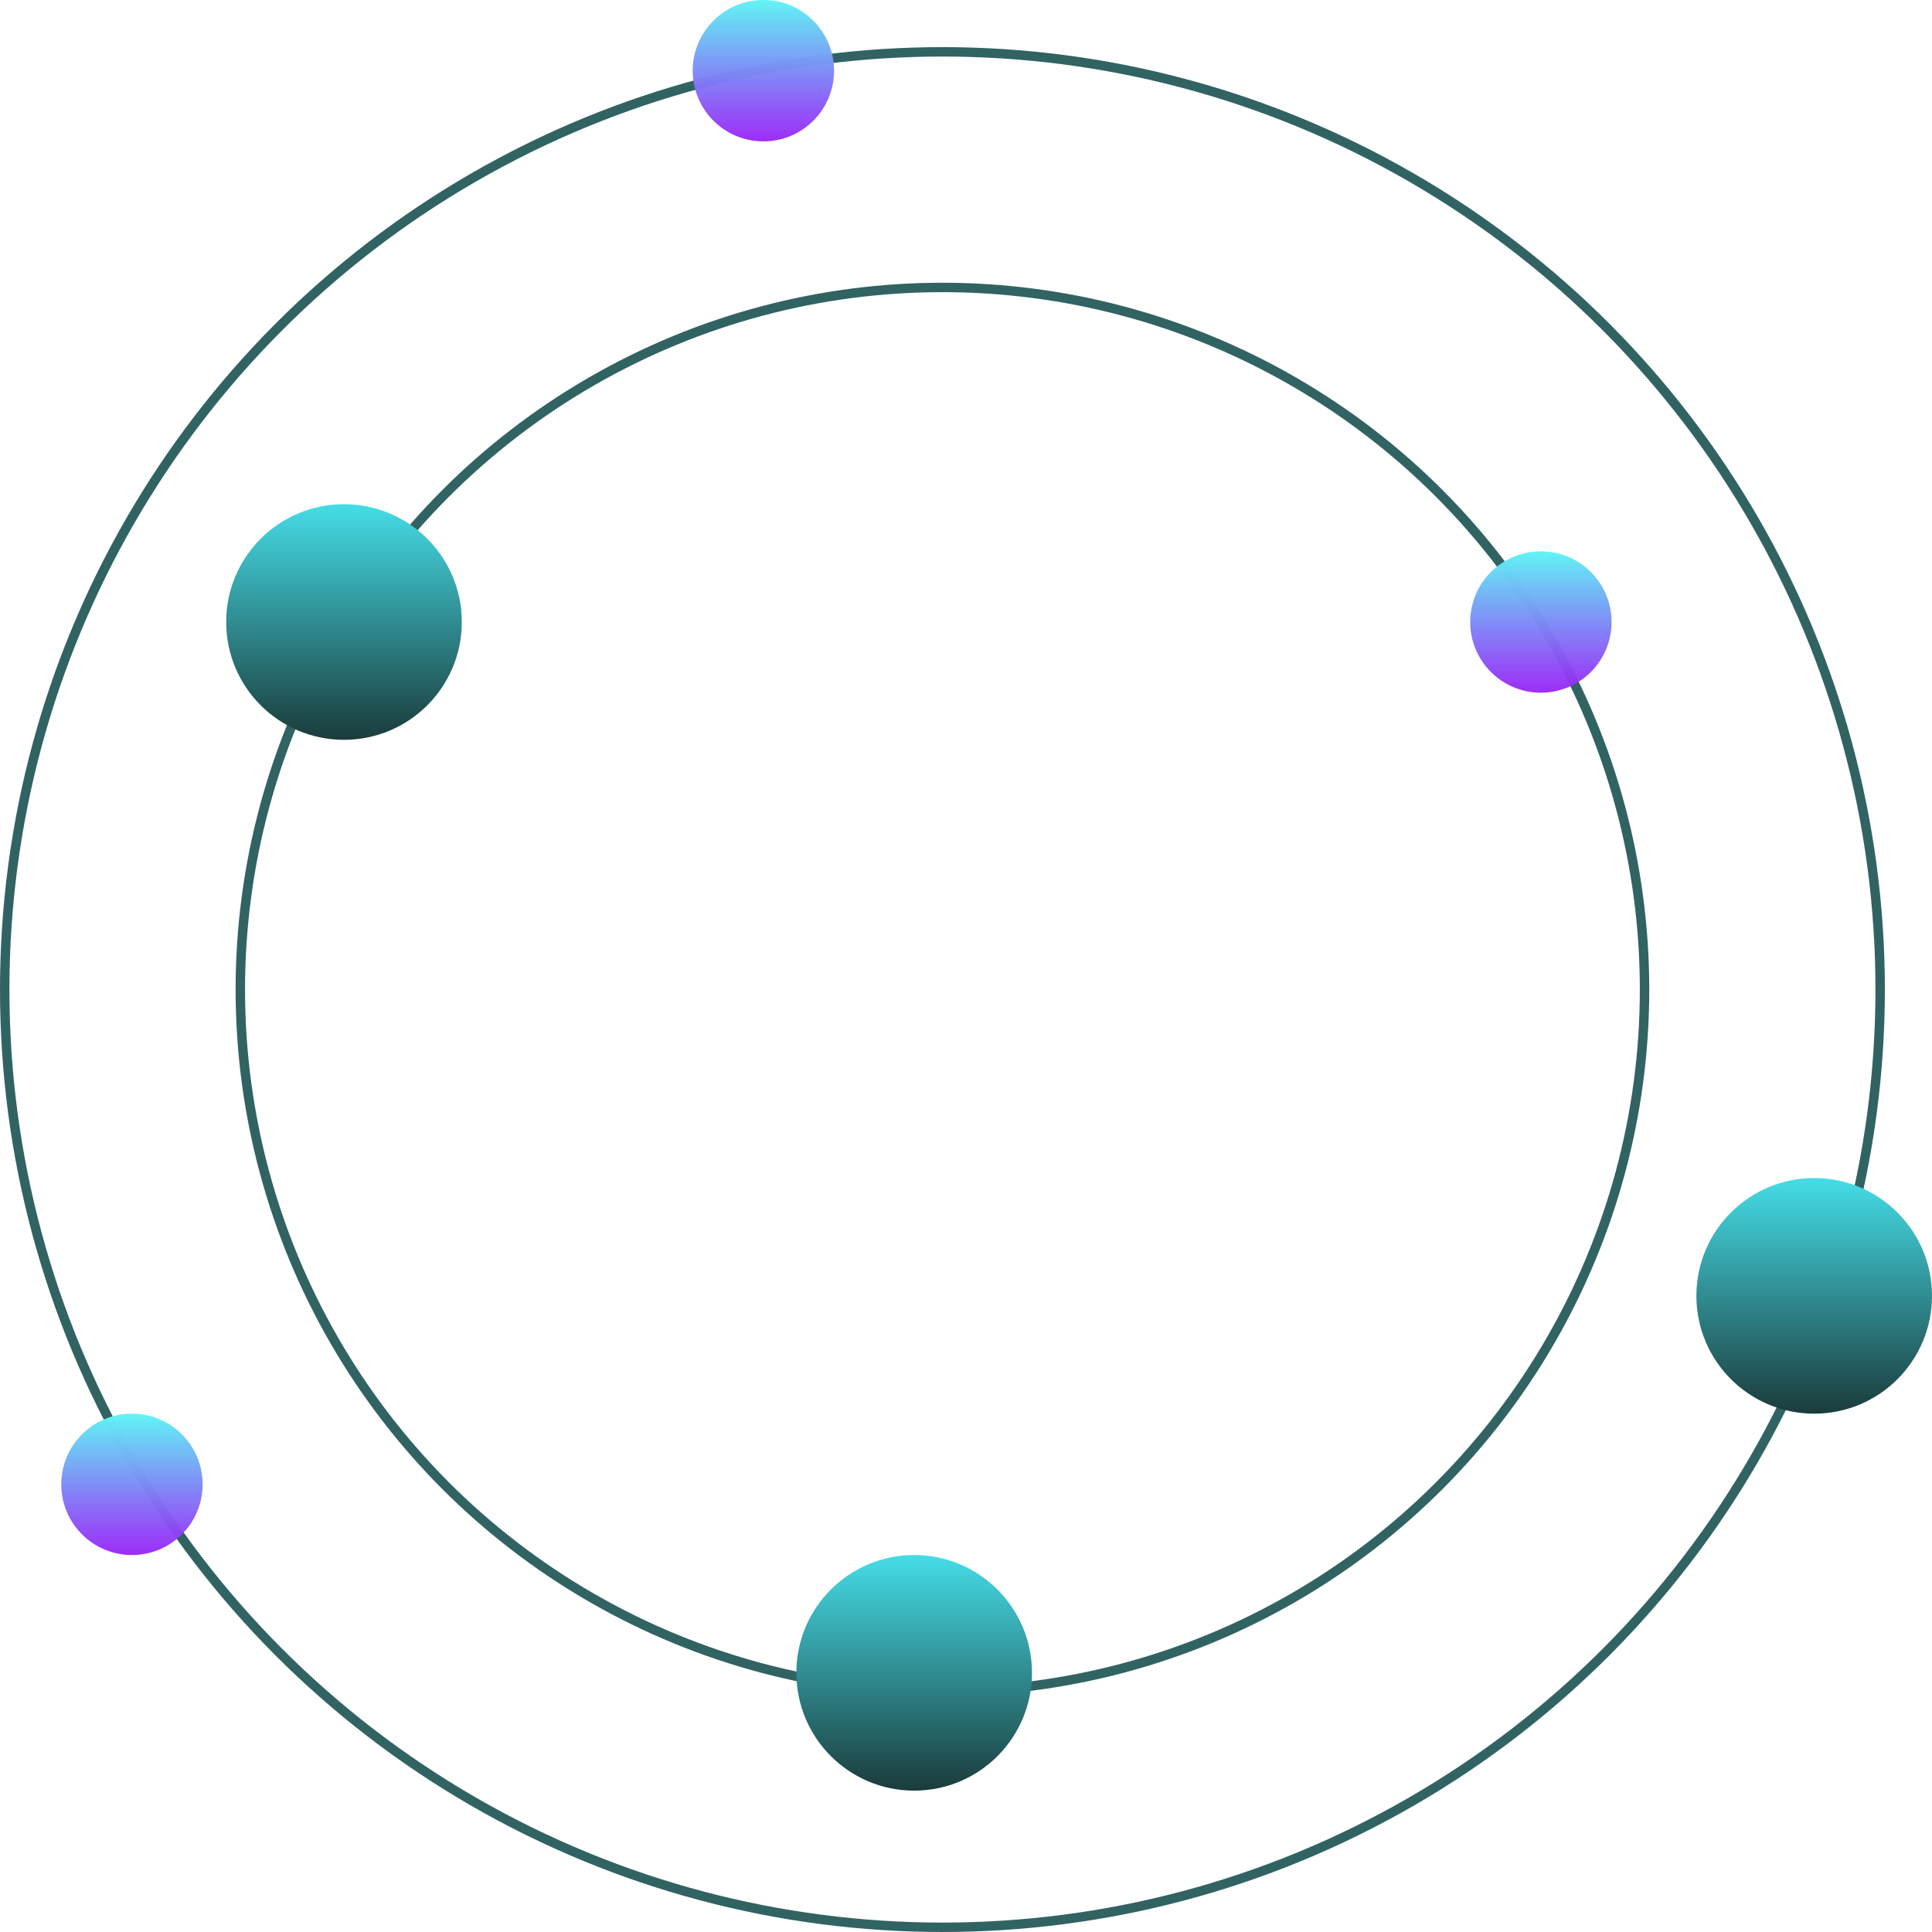 <svg width="410" height="410" viewBox="0 0 410 410" fill="none" xmlns="http://www.w3.org/2000/svg">
<circle cx="200" cy="210" r="199" stroke="#316363" stroke-width="2"/>
<circle cx="200" cy="210" r="149" stroke="#316363" stroke-width="2"/>
<g filter="url(#filter0_di_33_26)">
<path d="M89.339 220V193.091H99.955C101.996 193.091 103.735 193.481 105.172 194.26C106.608 195.031 107.703 196.104 108.456 197.479C109.218 198.846 109.599 200.423 109.599 202.21C109.599 203.996 109.214 205.573 108.443 206.94C107.672 208.306 106.556 209.37 105.093 210.132C103.639 210.895 101.878 211.276 99.811 211.276H93.044V206.716H98.891C99.986 206.716 100.888 206.528 101.598 206.151C102.316 205.766 102.85 205.236 103.201 204.561C103.56 203.878 103.739 203.094 103.739 202.21C103.739 201.316 103.56 200.536 103.201 199.871C102.85 199.196 102.316 198.675 101.598 198.307C100.879 197.931 99.968 197.742 98.865 197.742H95.028V220H89.339ZM113.295 220V193.091H123.911C125.944 193.091 127.678 193.454 129.114 194.181C130.56 194.9 131.659 195.92 132.412 197.243C133.174 198.557 133.555 200.103 133.555 201.881C133.555 203.668 133.17 205.205 132.399 206.493C131.628 207.772 130.512 208.753 129.049 209.436C127.595 210.119 125.834 210.461 123.767 210.461H116.658V205.888H122.847C123.933 205.888 124.835 205.74 125.554 205.442C126.272 205.144 126.806 204.697 127.157 204.102C127.516 203.506 127.695 202.766 127.695 201.881C127.695 200.988 127.516 200.234 127.157 199.621C126.806 199.008 126.268 198.544 125.541 198.228C124.822 197.904 123.916 197.742 122.821 197.742H118.984V220H113.295ZM127.827 207.754L134.515 220H128.234L121.691 207.754H127.827ZM162.304 206.545C162.304 209.48 161.748 211.976 160.635 214.035C159.532 216.093 158.025 217.666 156.116 218.752C154.215 219.829 152.077 220.368 149.704 220.368C147.312 220.368 145.166 219.825 143.265 218.739C141.365 217.652 139.862 216.08 138.759 214.022C137.655 211.963 137.103 209.471 137.103 206.545C137.103 203.611 137.655 201.115 138.759 199.056C139.862 196.998 141.365 195.43 143.265 194.352C145.166 193.266 147.312 192.723 149.704 192.723C152.077 192.723 154.215 193.266 156.116 194.352C158.025 195.43 159.532 196.998 160.635 199.056C161.748 201.115 162.304 203.611 162.304 206.545ZM156.536 206.545C156.536 204.645 156.251 203.042 155.682 201.737C155.121 200.431 154.329 199.442 153.304 198.767C152.279 198.093 151.079 197.755 149.704 197.755C148.328 197.755 147.128 198.093 146.103 198.767C145.079 199.442 144.281 200.431 143.712 201.737C143.151 203.042 142.871 204.645 142.871 206.545C142.871 208.446 143.151 210.049 143.712 211.354C144.281 212.66 145.079 213.649 146.103 214.324C147.128 214.998 148.328 215.336 149.704 215.336C151.079 215.336 152.279 214.998 153.304 214.324C154.329 213.649 155.121 212.66 155.682 211.354C156.251 210.049 156.536 208.446 156.536 206.545ZM164.265 197.782V193.091H186.365V197.782H178.127V220H172.503V197.782H164.265ZM213.504 206.545C213.504 209.48 212.948 211.976 211.836 214.035C210.732 216.093 209.225 217.666 207.316 218.752C205.415 219.829 203.278 220.368 200.904 220.368C198.512 220.368 196.366 219.825 194.466 218.739C192.565 217.652 191.063 216.08 189.959 214.022C188.855 211.963 188.303 209.471 188.303 206.545C188.303 203.611 188.855 201.115 189.959 199.056C191.063 196.998 192.565 195.43 194.466 194.352C196.366 193.266 198.512 192.723 200.904 192.723C203.278 192.723 205.415 193.266 207.316 194.352C209.225 195.43 210.732 196.998 211.836 199.056C212.948 201.115 213.504 203.611 213.504 206.545ZM207.736 206.545C207.736 204.645 207.451 203.042 206.882 201.737C206.321 200.431 205.529 199.442 204.504 198.767C203.479 198.093 202.279 197.755 200.904 197.755C199.529 197.755 198.328 198.093 197.304 198.767C196.279 199.442 195.482 200.431 194.912 201.737C194.352 203.042 194.071 204.645 194.071 206.545C194.071 208.446 194.352 210.049 194.912 211.354C195.482 212.66 196.279 213.649 197.304 214.324C198.328 214.998 199.529 215.336 200.904 215.336C202.279 215.336 203.479 214.998 204.504 214.324C205.529 213.649 206.321 212.66 206.882 211.354C207.451 210.049 207.736 208.446 207.736 206.545ZM240.226 193.091V220H235.312L223.605 203.064H223.408V220H217.719V193.091H222.712L234.327 210.014H234.563V193.091H240.226ZM250.616 193.091V220H244.927V193.091H250.616ZM254.272 197.782V193.091H276.372V197.782H268.134V220H262.51V197.782H254.272ZM278.435 193.091H284.807L290.943 204.68H291.206L297.342 193.091H303.715L293.9 210.487V220H288.25V210.487L278.435 193.091Z" fill="white"/>
</g>
<circle cx="162" cy="15" r="15" fill="url(#paint0_linear_33_26)"/>
<circle cx="28" cy="315" r="15" fill="url(#paint1_linear_33_26)"/>
<circle cx="73" cy="132" r="25" fill="url(#paint2_linear_33_26)"/>
<circle cx="385" cy="275" r="25" fill="url(#paint3_linear_33_26)"/>
<circle cx="194" cy="355" r="25" fill="url(#paint4_linear_33_26)"/>
<circle cx="327" cy="132" r="15" fill="url(#paint5_linear_33_26)"/>
<defs>
<filter id="filter0_di_33_26" x="85.339" y="192.723" width="222.376" height="35.645" filterUnits="userSpaceOnUse" color-interpolation-filters="sRGB">
<feFlood flood-opacity="0" result="BackgroundImageFix"/>
<feColorMatrix in="SourceAlpha" type="matrix" values="0 0 0 0 0 0 0 0 0 0 0 0 0 0 0 0 0 0 127 0" result="hardAlpha"/>
<feOffset dy="4"/>
<feGaussianBlur stdDeviation="2"/>
<feComposite in2="hardAlpha" operator="out"/>
<feColorMatrix type="matrix" values="0 0 0 0 0.003 0 0 0 0 0.062 0 0 0 0 0.062 0 0 0 0.73 0"/>
<feBlend mode="normal" in2="BackgroundImageFix" result="effect1_dropShadow_33_26"/>
<feBlend mode="normal" in="SourceGraphic" in2="effect1_dropShadow_33_26" result="shape"/>
<feColorMatrix in="SourceAlpha" type="matrix" values="0 0 0 0 0 0 0 0 0 0 0 0 0 0 0 0 0 0 127 0" result="hardAlpha"/>
<feOffset dy="2"/>
<feGaussianBlur stdDeviation="2"/>
<feComposite in2="hardAlpha" operator="arithmetic" k2="-1" k3="1"/>
<feColorMatrix type="matrix" values="0 0 0 0 0 0 0 0 0 0 0 0 0 0 0 0 0 0 0.25 0"/>
<feBlend mode="normal" in2="shape" result="effect2_innerShadow_33_26"/>
</filter>
<linearGradient id="paint0_linear_33_26" x1="162" y1="0" x2="162" y2="30" gradientUnits="userSpaceOnUse">
<stop stop-color="#61F5F5"/>
<stop offset="1" stop-color="#9922F8" stop-opacity="0.95"/>
</linearGradient>
<linearGradient id="paint1_linear_33_26" x1="28" y1="300" x2="28" y2="330" gradientUnits="userSpaceOnUse">
<stop stop-color="#61F5F5"/>
<stop offset="1" stop-color="#9922F8" stop-opacity="0.95"/>
</linearGradient>
<linearGradient id="paint2_linear_33_26" x1="73" y1="107" x2="73" y2="157" gradientUnits="userSpaceOnUse">
<stop stop-color="#45DDE7"/>
<stop offset="1" stop-color="#1B3B3B"/>
</linearGradient>
<linearGradient id="paint3_linear_33_26" x1="385" y1="250" x2="385" y2="300" gradientUnits="userSpaceOnUse">
<stop stop-color="#45DDE7"/>
<stop offset="1" stop-color="#1B3B3B"/>
</linearGradient>
<linearGradient id="paint4_linear_33_26" x1="194" y1="330" x2="194" y2="380" gradientUnits="userSpaceOnUse">
<stop stop-color="#45DDE7"/>
<stop offset="1" stop-color="#1B3B3B"/>
</linearGradient>
<linearGradient id="paint5_linear_33_26" x1="327" y1="117" x2="327" y2="147" gradientUnits="userSpaceOnUse">
<stop stop-color="#61F5F5"/>
<stop offset="1" stop-color="#9922F8" stop-opacity="0.95"/>
</linearGradient>
</defs>
</svg>
